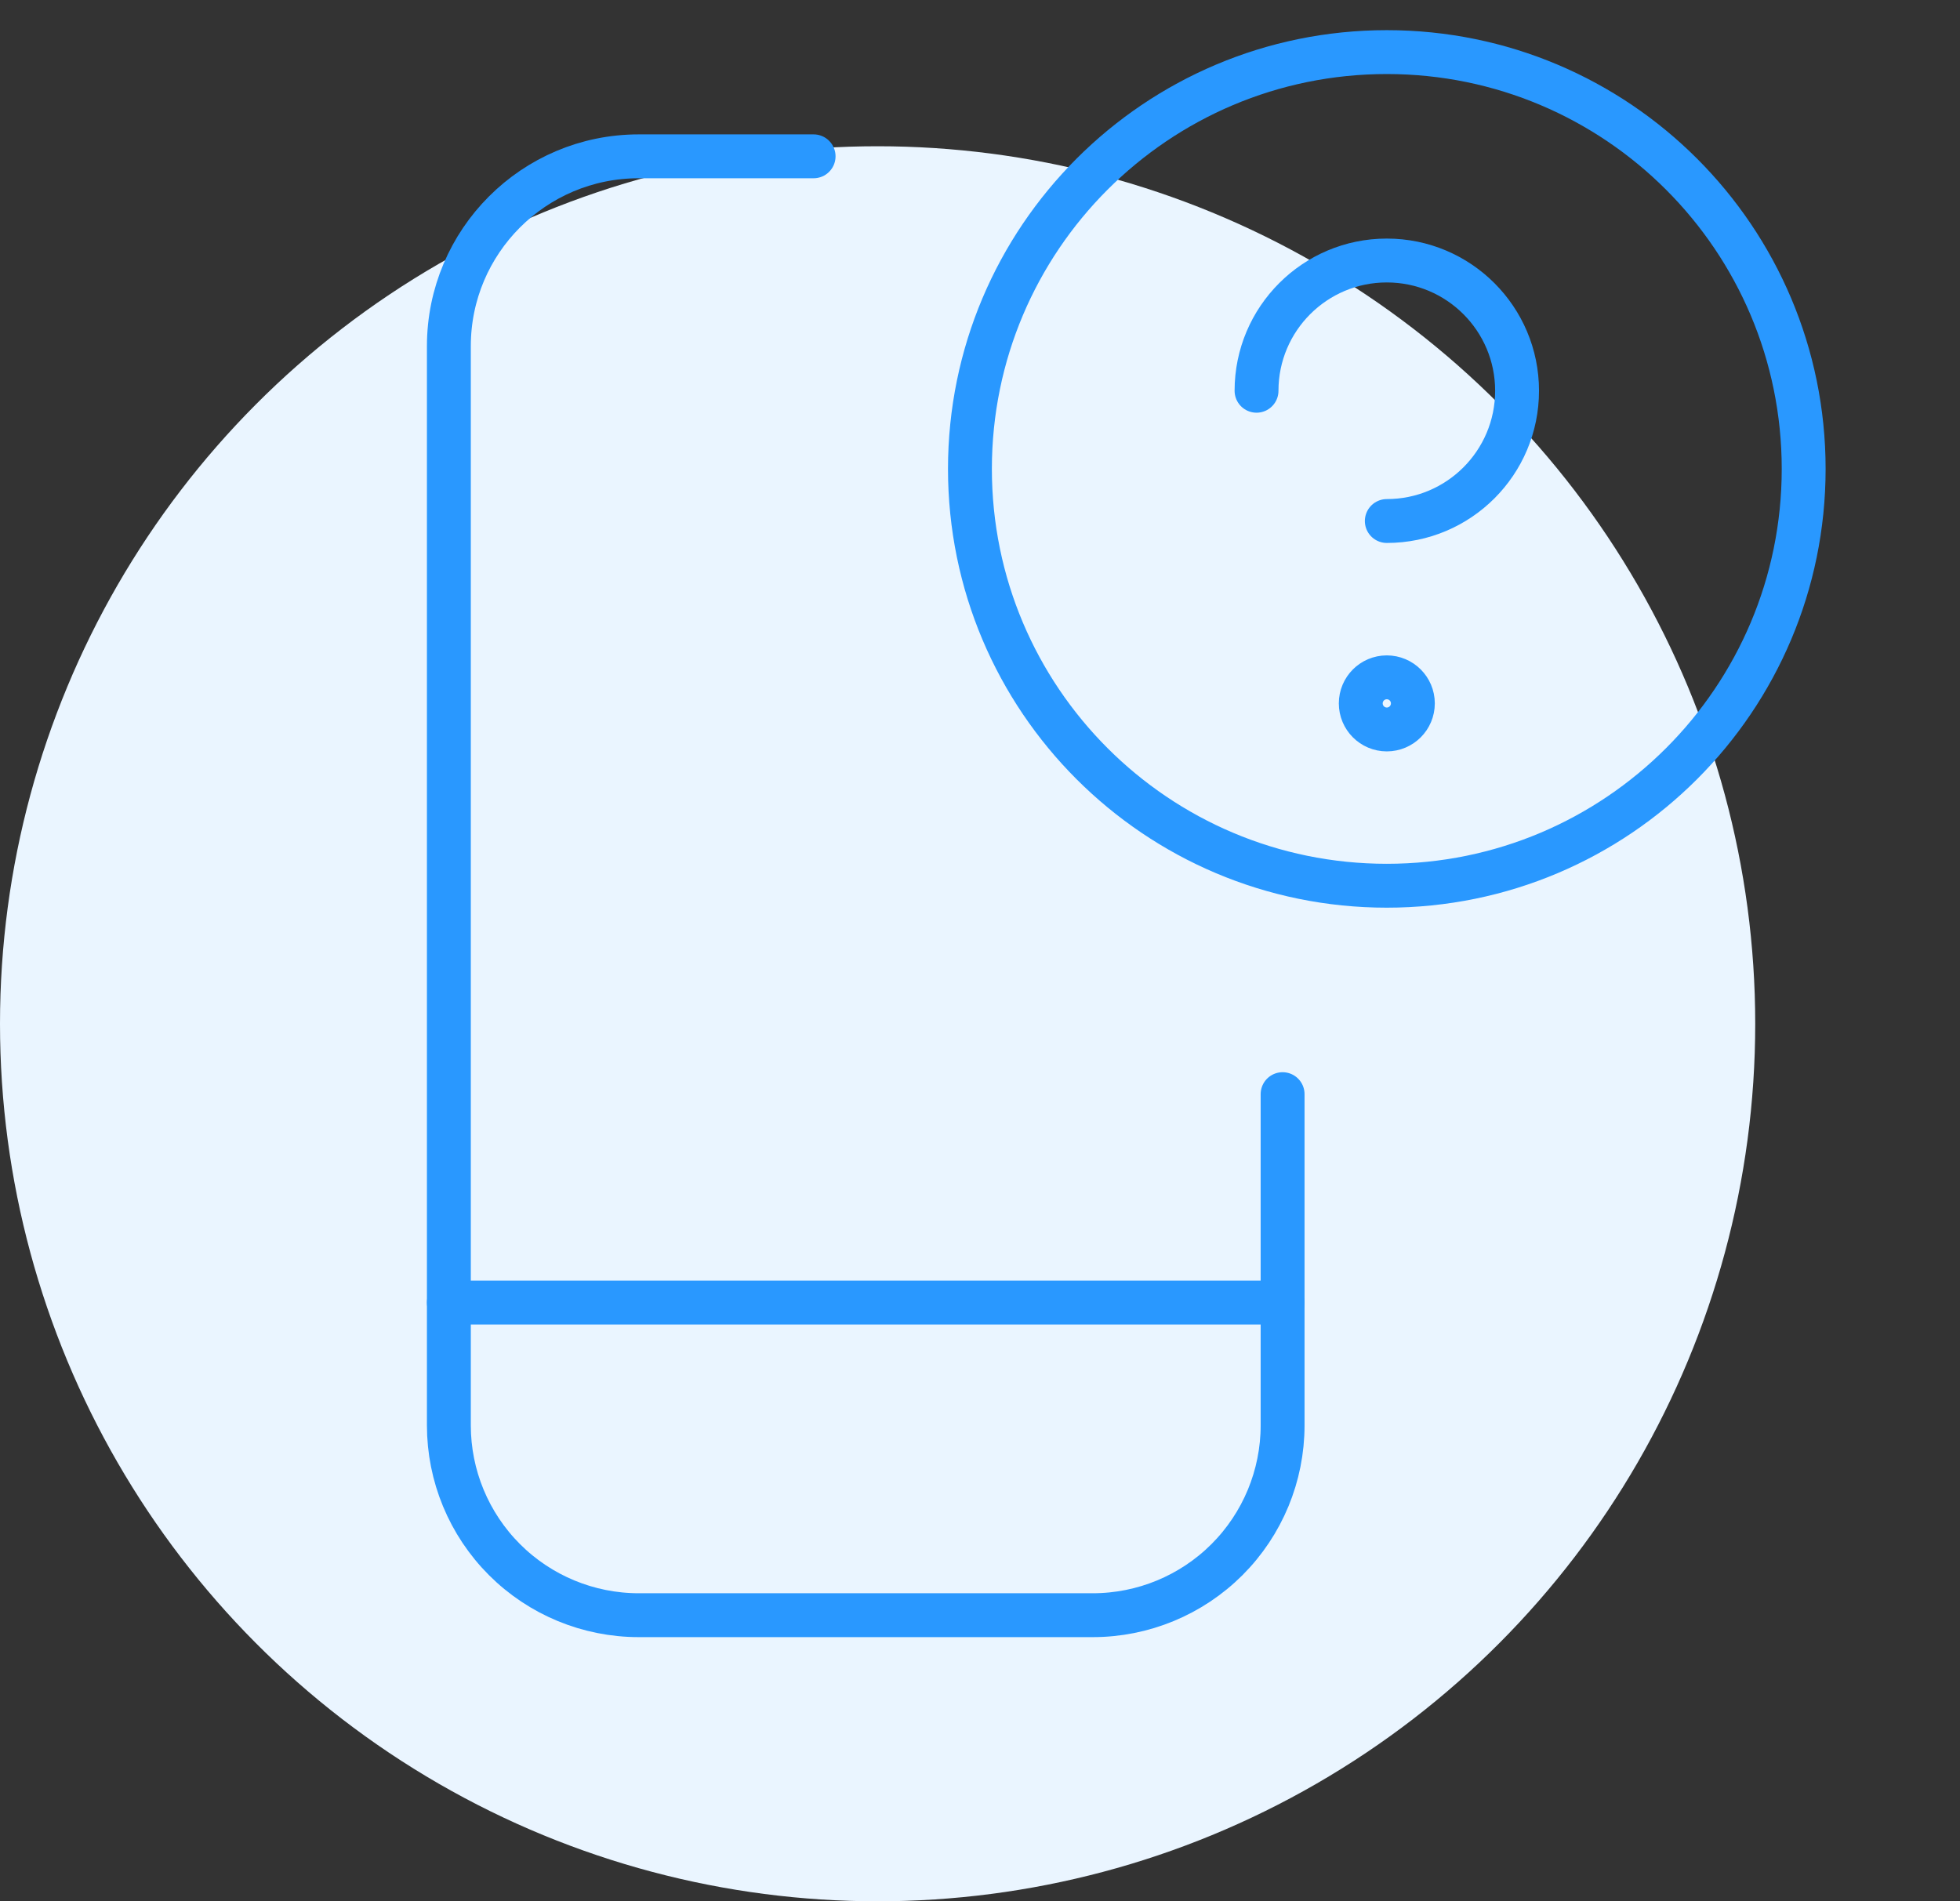 <svg width="67" height="65" viewBox="0 0 67 65" fill="none" xmlns="http://www.w3.org/2000/svg">
<rect x="0" y="0" width="67" height="65" fill="#333333" stroke="none"/>
<ellipse cx="30" cy="35" rx="30" ry="30" fill="#EAF5FF"/>
<path d="M43.844 37.406V48.73C43.844 50.452 43.16 52.102 41.943 53.319C40.725 54.536 39.074 55.219 37.353 55.219H21.835C20.113 55.219 18.462 54.536 17.245 53.319C16.028 52.102 15.344 50.452 15.344 48.73V11.835C15.344 8.25 18.25 5.344 21.835 5.344H27.812" stroke="#2998FF" stroke-width="1.5" stroke-linecap="round" stroke-linejoin="round"/>
<path d="M15.344 44.531H43.844" stroke="#2998FF" stroke-width="1.5" stroke-linecap="round" stroke-linejoin="round"/>
<path fill-rule="evenodd" clip-rule="evenodd" d="M47.406 30.281C55.276 30.281 61.656 23.901 61.656 16.031C61.656 8.161 55.276 1.781 47.406 1.781C39.536 1.781 33.156 8.161 33.156 16.031C33.156 23.901 39.536 30.281 47.406 30.281Z" stroke="#2998FF" stroke-width="1.5" stroke-linecap="round" stroke-linejoin="round"/>
<path d="M42.953 13.359C42.953 10.9 44.947 8.906 47.406 8.906C49.866 8.906 51.859 10.9 51.859 13.359C51.859 15.819 49.866 17.812 47.406 17.812" stroke="#2998FF" stroke-width="1.5" stroke-linecap="round" stroke-linejoin="round"/>
<path d="M47.406 23.156C46.914 23.156 46.516 23.555 46.516 24.047C46.516 24.539 46.914 24.938 47.406 24.938C47.898 24.938 48.297 24.539 48.297 24.047C48.297 23.555 47.898 23.156 47.406 23.156" stroke="#2998FF" stroke-width="1.5" stroke-linecap="round" stroke-linejoin="round"/>
</svg>
